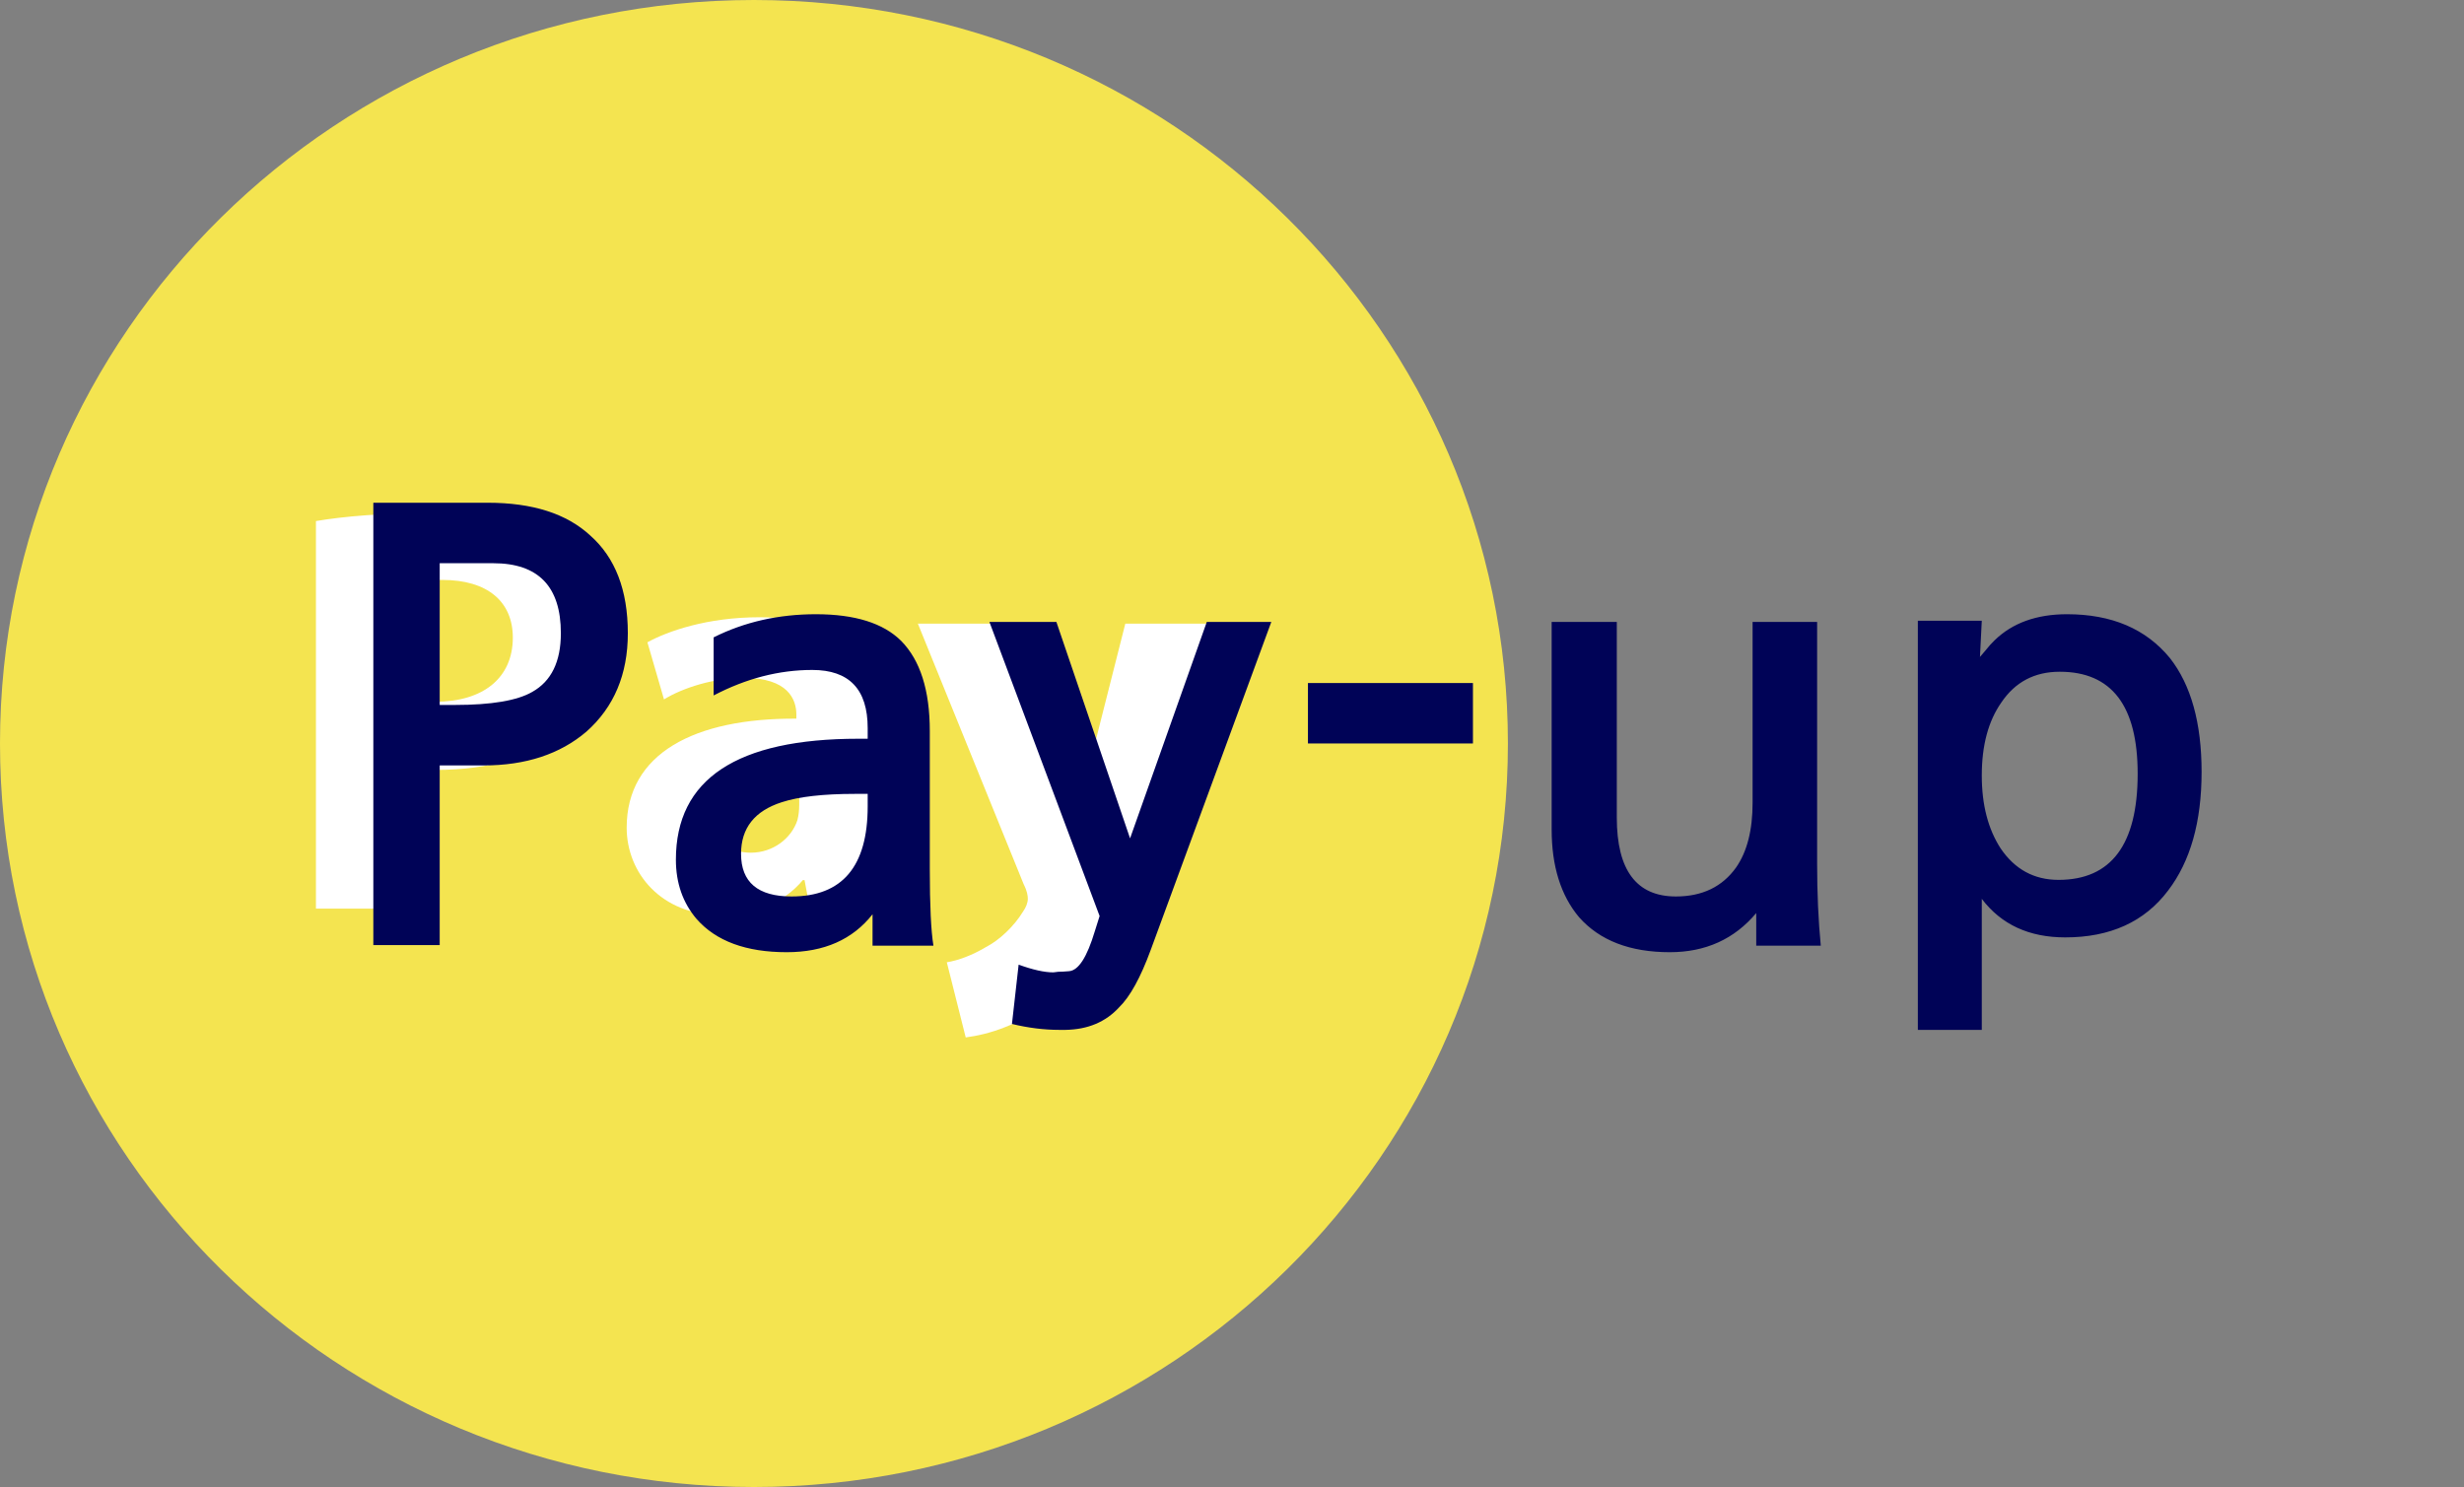 <svg width="111" height="67" viewBox="0 0 111 67" fill="none" xmlns="http://www.w3.org/2000/svg">
<rect x="0" y="0" width="111" height="67" fill="#808080" stroke="none"/>
<path d="M33.964 67C52.722 67 67.929 52.002 67.929 33.5C67.929 14.998 52.722 0 33.964 0C15.206 0 0 14.998 0 33.5C0 52.002 15.206 67 33.964 67Z" fill="#F4E450"/>
<path d="M14.233 23.477C15.483 23.266 17.241 23.109 19.716 23.109C22.221 23.109 24.004 23.582 25.201 24.528C26.348 25.42 27.118 26.892 27.118 28.624C27.118 30.357 26.532 31.827 25.469 32.826C24.085 34.114 22.034 34.691 19.638 34.691C19.105 34.691 18.625 34.664 18.254 34.614V40.941H14.233V23.477ZM18.254 31.513C18.6 31.593 19.026 31.618 19.612 31.618C21.769 31.618 23.102 30.542 23.102 28.73C23.102 27.102 21.956 26.13 19.933 26.13C19.107 26.13 18.549 26.21 18.256 26.287V31.513H18.254Z" fill="white"/>
<path d="M36.484 40.941L36.244 39.656H36.166C35.314 40.679 33.983 41.23 32.438 41.23C29.802 41.23 28.231 39.342 28.231 37.292C28.231 33.956 31.268 32.355 35.875 32.38V32.196C35.875 31.513 35.501 30.542 33.506 30.542C32.173 30.542 30.763 30.988 29.912 31.513L29.165 28.94C30.071 28.442 31.854 27.811 34.223 27.811C38.564 27.811 39.948 30.332 39.948 33.351V37.817C39.948 39.051 39.999 40.231 40.135 40.941H36.484ZM36.004 34.874C33.873 34.846 32.224 35.347 32.224 36.896C32.224 37.92 32.916 38.42 33.822 38.42C34.835 38.42 35.658 37.765 35.923 36.951C35.977 36.739 36.004 36.502 36.004 36.268V34.874Z" fill="white"/>
<path d="M45.85 28.098L47.792 34.402C48.006 35.163 48.272 36.109 48.433 36.793H48.512C48.698 36.111 48.911 35.139 49.098 34.402L50.694 28.098H55.035L51.999 36.555C50.136 41.651 48.883 43.699 47.418 44.984C46.009 46.192 44.517 46.611 43.504 46.743L42.653 43.357C43.158 43.278 43.799 43.041 44.41 42.675C45.024 42.361 45.69 41.728 46.087 41.071C46.219 40.887 46.302 40.677 46.302 40.495C46.302 40.363 46.274 40.154 46.115 39.84L41.349 28.1H45.85V28.098Z" fill="white"/>
<path d="M19.808 31.763H20.494C22.139 31.763 23.3 31.567 23.977 31.175C24.836 30.694 25.266 29.812 25.266 28.53C25.266 26.428 24.251 25.377 22.222 25.377H19.808V31.763ZM16.818 22.652H21.975C23.986 22.652 25.522 23.142 26.583 24.122C27.716 25.119 28.283 26.589 28.283 28.53C28.283 30.382 27.662 31.86 26.418 32.965C25.23 33.98 23.684 34.488 21.783 34.488H19.808V42.583H16.818V22.652ZM39.307 42.609V41.194C38.411 42.333 37.122 42.903 35.44 42.903C33.611 42.903 32.258 42.405 31.381 41.407C30.759 40.677 30.448 39.786 30.448 38.736C30.448 35.102 33.191 33.285 38.677 33.285H39.088V32.805C39.088 31.059 38.256 30.186 36.592 30.186C35.093 30.186 33.611 30.569 32.149 31.335V28.717C33.538 28.022 35.074 27.675 36.757 27.675C38.512 27.675 39.792 28.076 40.597 28.877C41.456 29.75 41.886 31.104 41.886 32.938V39.163C41.886 40.802 41.941 41.951 42.05 42.609H39.307ZM39.088 35.77H38.512C37.086 35.77 35.989 35.895 35.221 36.144C33.995 36.536 33.383 37.311 33.383 38.468C33.383 39.751 34.142 40.392 35.66 40.392C37.945 40.392 39.088 39.038 39.088 36.331V35.77ZM57.271 28.022L51.84 42.797C51.383 44.043 50.908 44.907 50.414 45.388C49.81 46.047 49.006 46.386 48 46.403H47.726C47.031 46.403 46.318 46.314 45.587 46.136L45.888 43.464C46.528 43.696 47.049 43.812 47.452 43.812C47.488 43.812 47.561 43.803 47.671 43.785C47.799 43.785 47.964 43.776 48.165 43.758C48.585 43.723 48.969 43.126 49.317 41.968L49.536 41.274L44.572 28.022H47.589L50.908 37.774L54.364 28.022H57.271ZM66.354 33.499H58.921V30.774H66.354V33.499ZM79.116 42.609V41.14C78.129 42.316 76.831 42.903 75.222 42.903C73.43 42.903 72.067 42.378 71.135 41.327C70.312 40.348 69.9 39.029 69.9 37.373V28.022H72.835V36.839C72.835 39.208 73.722 40.392 75.496 40.392C76.684 40.392 77.589 39.956 78.211 39.083C78.705 38.371 78.952 37.4 78.952 36.171V28.022H81.859V38.923C81.859 40.241 81.914 41.47 82.024 42.609H79.116ZM89.277 46.403H86.397V27.969H89.277L89.195 29.599C89.268 29.509 89.359 29.403 89.469 29.278C89.579 29.135 89.707 28.993 89.853 28.851C90.658 28.067 91.746 27.675 93.117 27.675C95.129 27.675 96.674 28.334 97.753 29.652C98.703 30.863 99.179 32.573 99.179 34.782C99.179 37.026 98.676 38.807 97.67 40.125C96.61 41.532 95.065 42.236 93.035 42.236C91.407 42.236 90.155 41.657 89.277 40.499V46.403ZM92.788 30.267C91.654 30.267 90.777 30.73 90.155 31.656C89.57 32.493 89.277 33.588 89.277 34.942C89.277 36.26 89.561 37.355 90.127 38.228C90.767 39.172 91.636 39.644 92.733 39.644C95.11 39.644 96.299 38.05 96.299 34.862C96.299 31.798 95.129 30.267 92.788 30.267Z" fill="#000357"/>
</svg>
